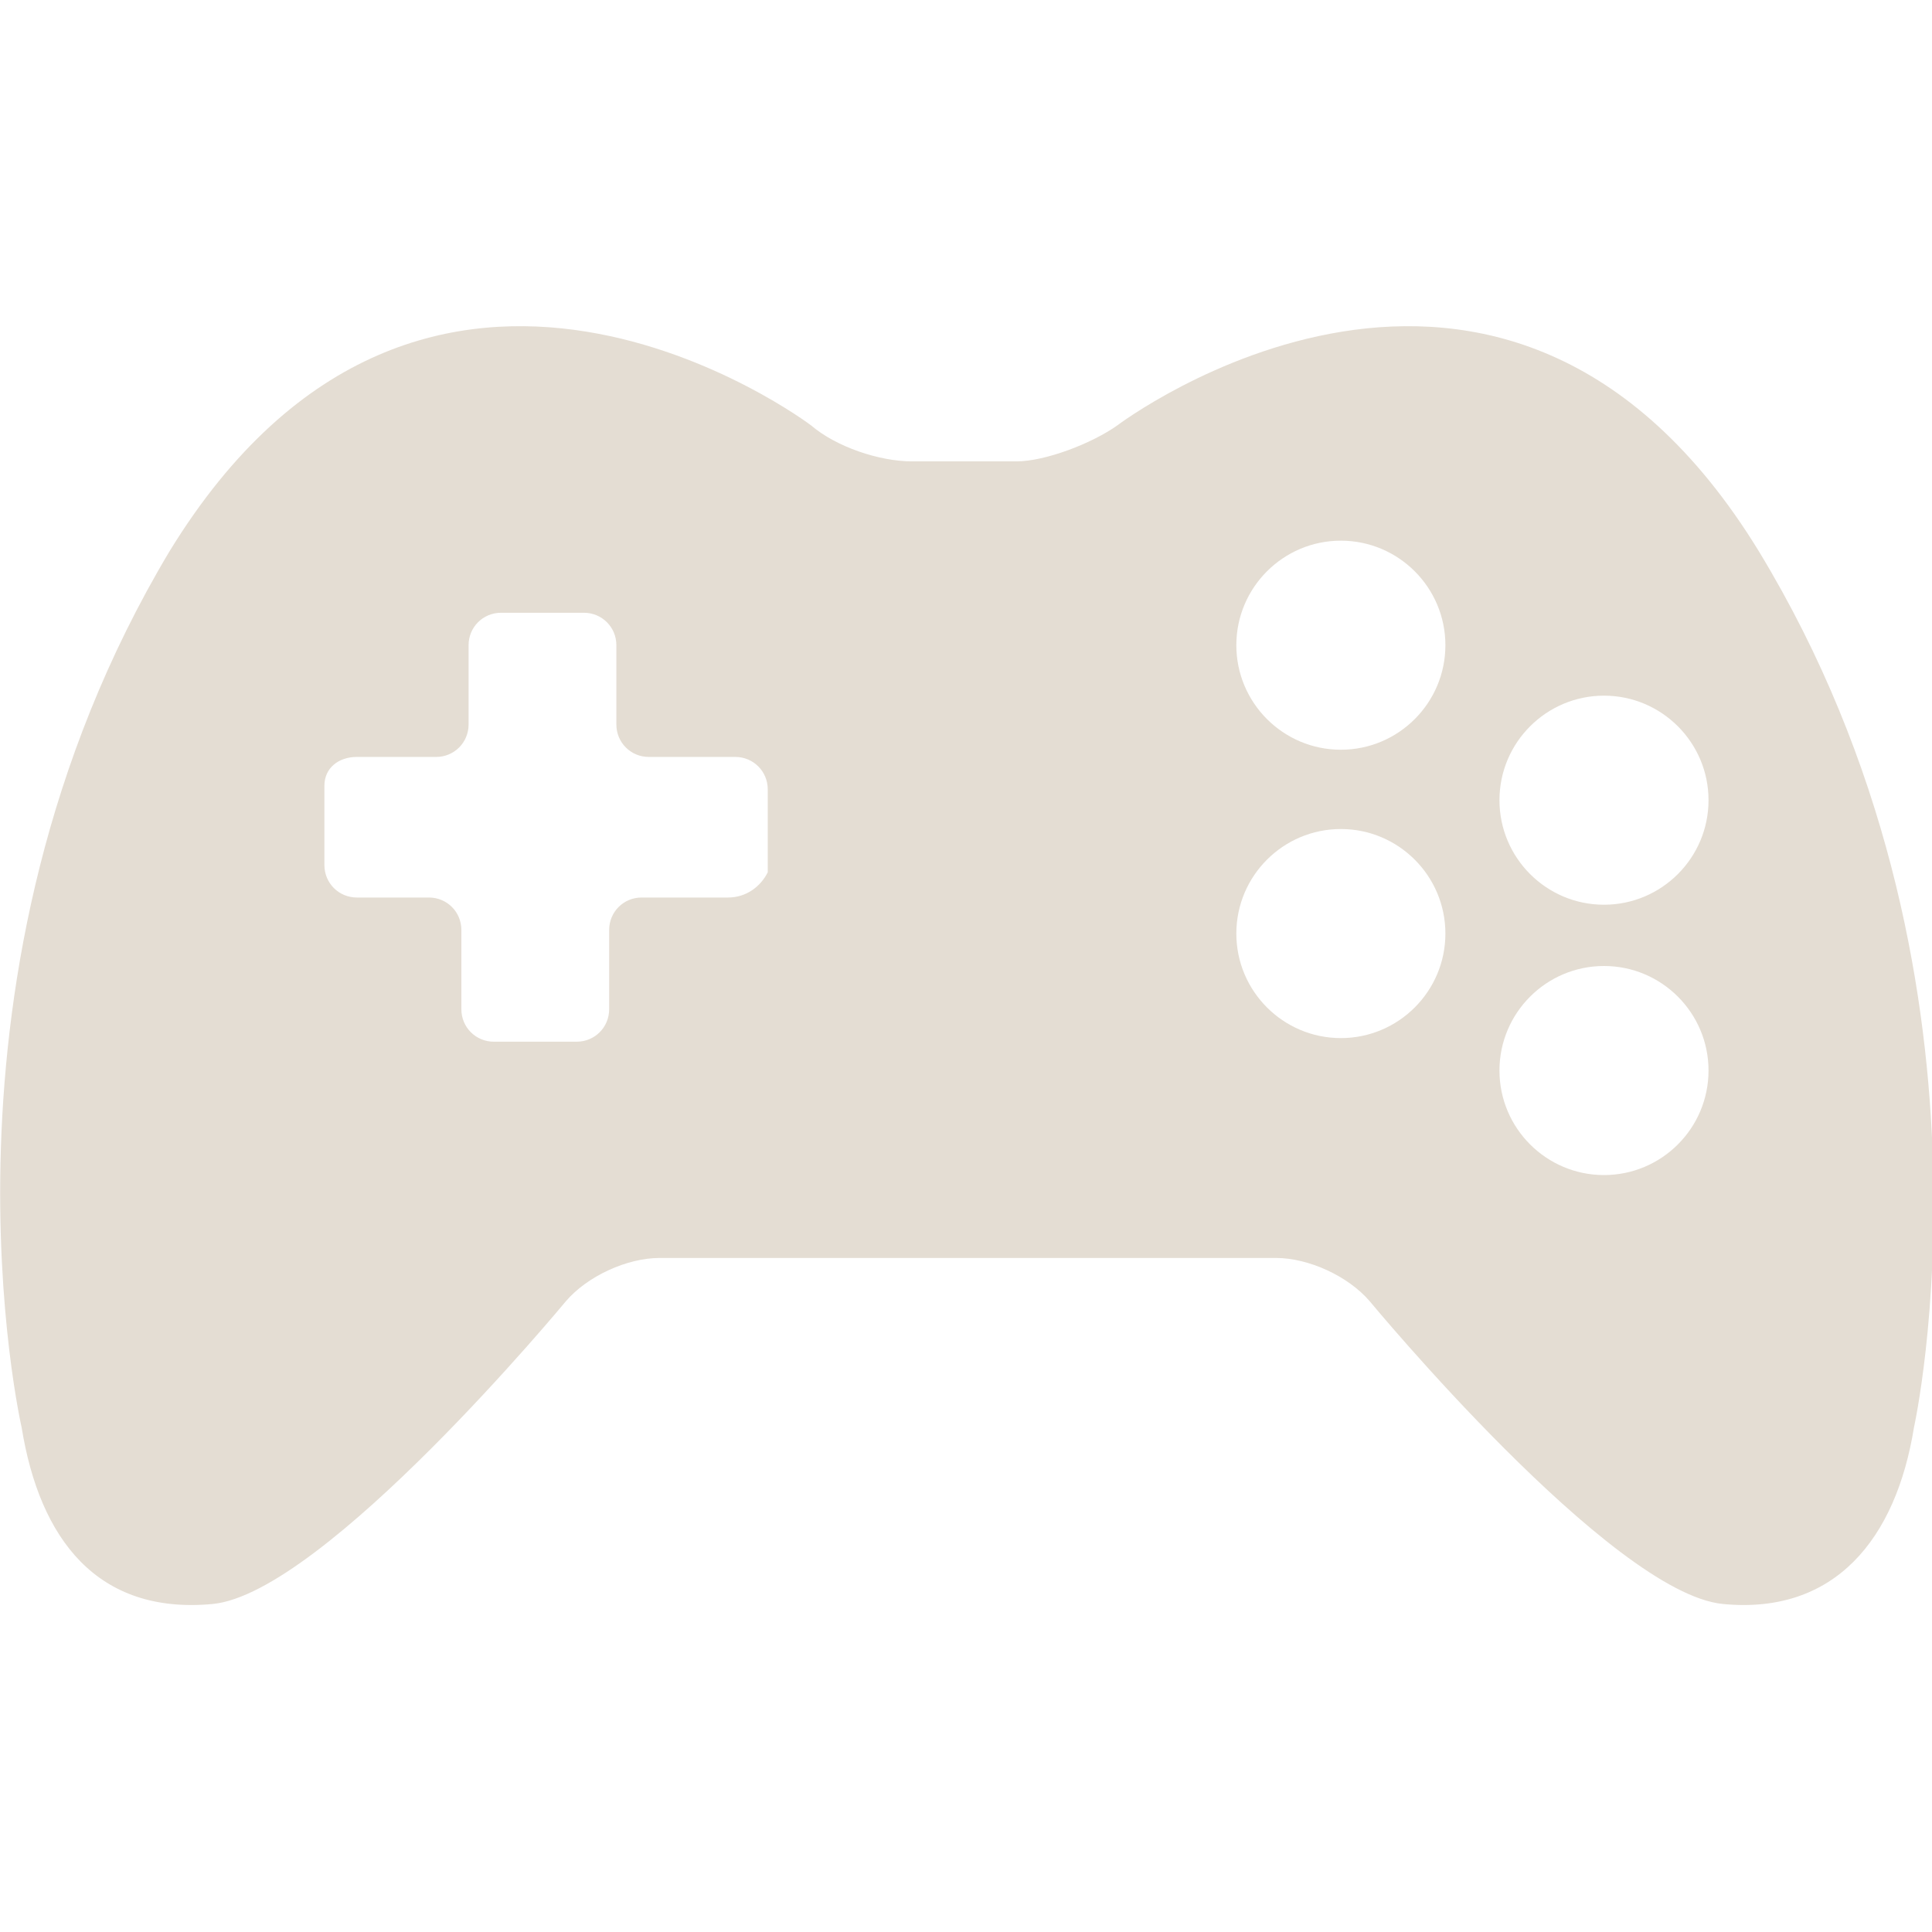 <?xml version="1.0" encoding="utf-8"?>
<!-- Generator: Adobe Illustrator 25.2.1, SVG Export Plug-In . SVG Version: 6.00 Build 0)  -->
<svg version="1.1" id="Capa_1" xmlns="http://www.w3.org/2000/svg" xmlns:xlink="http://www.w3.org/1999/xlink" x="0px" y="0px"
	 viewBox="0 0 53.6 53.6" style="enable-background:new 0 0 53.6 53.6;" xml:space="preserve">
<style type="text/css">
	.st0{fill:#E4DDD3;}
</style>
<path class="st0" d="M48.8,15.3C41.7,3.7,31,11.8,31,11.8c-0.7,0.5-2,1-2.8,1h-2.9c-0.9,0-2.1-0.4-2.8-1c0,0-10.7-8.1-17.8,3.5
	c-7,11.7-4.1,24.3-4.1,24.3c0.5,3.1,2.1,5.2,5.3,4.9c3.1-0.3,9.8-8.4,9.8-8.4c0.6-0.7,1.7-1.2,2.6-1.2h17.1c0.9,0,2,0.5,2.6,1.2
	c0,0,6.7,8.1,9.8,8.4c3.1,0.3,4.8-1.8,5.3-4.9C53.1,39.6,55.9,27,48.8,15.3z M20.2,24.9h-2.4c-0.5,0-0.9,0.4-0.9,0.9V28
	c0,0.5-0.4,0.9-0.9,0.9h-2.3c-0.5,0-0.9-0.4-0.9-0.9v-2.2c0-0.5-0.4-0.9-0.9-0.9H9.9c-0.5,0-0.9-0.4-0.9-0.9v-1c0-0.1,0-0.2,0-0.3
	v-0.9C9,21.3,9.4,21,9.9,21h2.2c0.5,0,0.9-0.4,0.9-0.9v-2.2c0-0.5,0.4-0.9,0.9-0.9h2.3c0.5,0,0.9,0.4,0.9,0.9v2.2
	c0,0.5,0.4,0.9,0.9,0.9h2.4c0.5,0,0.9,0.4,0.9,0.9v2.3C21.1,24.6,20.7,24.9,20.2,24.9z M37.2,28.8c-1.6,0-2.9-1.3-2.9-2.9
	c0-1.6,1.3-2.9,2.9-2.9c1.6,0,2.9,1.3,2.9,2.9C40.1,27.5,38.8,28.8,37.2,28.8z M37.2,20.8c-1.6,0-2.9-1.3-2.9-2.9
	c0-1.6,1.3-2.9,2.9-2.9c1.6,0,2.9,1.3,2.9,2.9C40.1,19.5,38.8,20.8,37.2,20.8z M44.5,32.6c-1.6,0-2.9-1.3-2.9-2.9s1.3-2.9,2.9-2.9
	s2.9,1.3,2.9,2.9S46.1,32.6,44.5,32.6z M44.5,25.1c-1.6,0-2.9-1.3-2.9-2.9c0-1.6,1.3-2.9,2.9-2.9s2.9,1.3,2.9,2.9
	C47.4,23.8,46.1,25.1,44.5,25.1z"/>
</svg>
